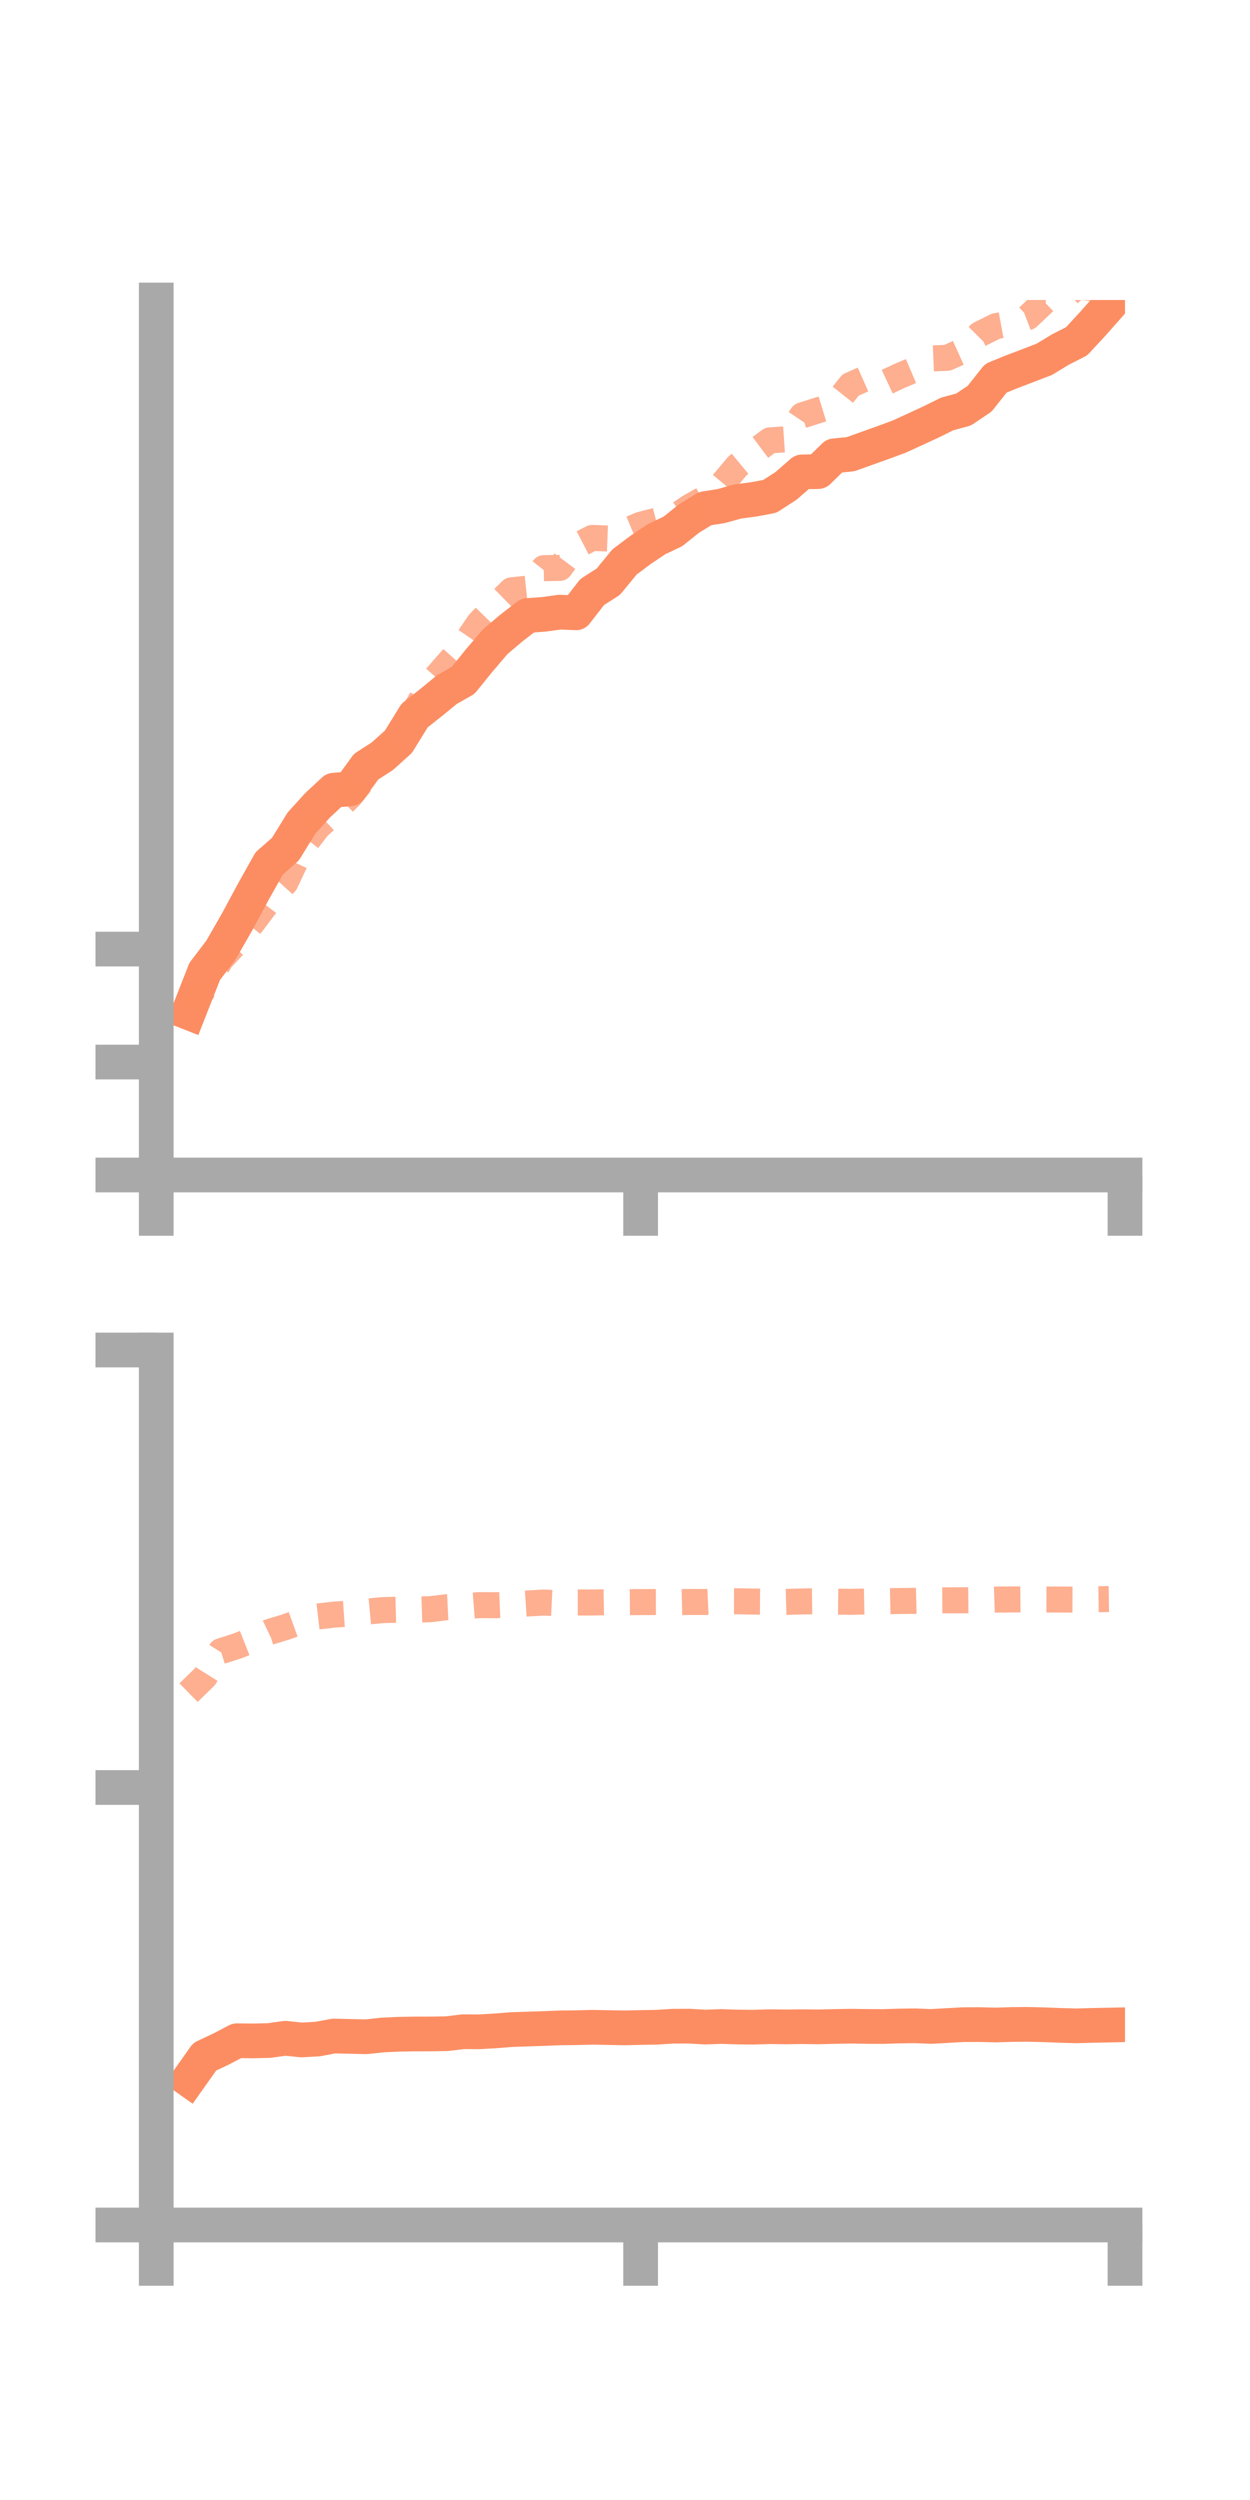 <?xml version="1.0" encoding="utf-8" standalone="no"?>
<!DOCTYPE svg PUBLIC "-//W3C//DTD SVG 1.1//EN"
  "http://www.w3.org/Graphics/SVG/1.1/DTD/svg11.dtd">
<!-- Created with matplotlib (https://matplotlib.org/) -->
<svg height="144pt" version="1.1" viewBox="0 0 72 144" width="72pt" xmlns="http://www.w3.org/2000/svg" xmlns:xlink="http://www.w3.org/1999/xlink">
 <defs>
  <style type="text/css">*{stroke-linecap:butt;stroke-linejoin:round;}</style>
 </defs>
 <g id="figure_1">
  <g id="patch_1">
   <path d="M 0 144 
L 72 144 
L 72 0 
L 0 0 
z
" style="fill:none;"/>
  </g>
  <g id="axes_1">
   <g id="patch_2">
    <path d="M 9 67.68 
L 64.8 67.68 
L 64.8 17.28 
L 9 17.28 
z
" style="fill:none;"/>
   </g>
   <g id="matplotlib.axis_1">
    <g id="xtick_1">
     <g id="line2d_1">
      <defs>
       <path d="M 0 0 
L 0 3.5 
" id="ma3f72328d0" style="stroke:#a9a9a9;stroke-width:2;"/>
      </defs>
      <g>
       <use style="fill:#a9a9a9;stroke:#a9a9a9;stroke-width:2;" x="9" xlink:href="#ma3f72328d0" y="67.68"/>
      </g>
     </g>
    </g>
    <g id="xtick_2">
     <g id="line2d_2">
      <g>
       <use style="fill:#a9a9a9;stroke:#a9a9a9;stroke-width:2;" x="36.9" xlink:href="#ma3f72328d0" y="67.68"/>
      </g>
     </g>
    </g>
    <g id="xtick_3">
     <g id="line2d_3">
      <g>
       <use style="fill:#a9a9a9;stroke:#a9a9a9;stroke-width:2;" x="64.8" xlink:href="#ma3f72328d0" y="67.68"/>
      </g>
     </g>
    </g>
   </g>
   <g id="matplotlib.axis_2">
    <g id="ytick_1">
     <g id="line2d_4">
      <defs>
       <path d="M 0 0 
L -3.5 0 
" id="m1e25c118f5" style="stroke:#a9a9a9;stroke-width:2;"/>
      </defs>
      <g>
       <use style="fill:#a9a9a9;stroke:#a9a9a9;stroke-width:2;" x="9" xlink:href="#m1e25c118f5" y="67.68"/>
      </g>
     </g>
    </g>
    <g id="ytick_2">
     <g id="line2d_5">
      <g>
       <use style="fill:#a9a9a9;stroke:#a9a9a9;stroke-width:2;" x="9" xlink:href="#m1e25c118f5" y="61.174"/>
      </g>
     </g>
    </g>
    <g id="ytick_3">
     <g id="line2d_6">
      <g>
       <use style="fill:#a9a9a9;stroke:#a9a9a9;stroke-width:2;" x="9" xlink:href="#m1e25c118f5" y="54.667"/>
      </g>
     </g>
    </g>
   </g>
   <g id="line2d_7">
    <path clip-path="url(#pa07ef2b90c)" d="M 10.86 58.323 
L 11.79 55.955 
L 12.72 54.733 
L 13.65 53.115 
L 14.58 51.384 
L 15.51 49.725 
L 16.44 48.912 
L 17.37 47.403 
L 18.3 46.378 
L 19.23 45.514 
L 20.16 45.439 
L 21.09 44.16 
L 22.02 43.561 
L 22.95 42.724 
L 23.88 41.216 
L 24.81 40.484 
L 25.74 39.721 
L 26.67 39.195 
L 27.6 38.047 
L 28.53 36.958 
L 29.46 36.17 
L 30.39 35.453 
L 31.32 35.387 
L 32.25 35.259 
L 33.18 35.299 
L 34.11 34.1 
L 35.04 33.506 
L 35.97 32.37 
L 36.9 31.672 
L 37.83 31.05 
L 38.76 30.609 
L 39.69 29.865 
L 40.62 29.295 
L 41.55 29.149 
L 42.48 28.888 
L 43.41 28.765 
L 44.34 28.591 
L 45.27 27.992 
L 46.2 27.181 
L 47.13 27.164 
L 48.06 26.254 
L 48.99 26.163 
L 49.92 25.829 
L 50.85 25.497 
L 51.78 25.154 
L 52.71 24.729 
L 53.64 24.298 
L 54.57 23.839 
L 55.5 23.59 
L 56.43 22.963 
L 57.36 21.788 
L 58.29 21.408 
L 59.22 21.055 
L 60.15 20.697 
L 61.08 20.132 
L 62.01 19.661 
L 62.94 18.656 
L 63.87 17.605 
" style="fill:none;stroke:#fc8d62;stroke-linecap:square;stroke-width:2;"/>
   </g>
   <g id="line2d_8">
    <path clip-path="url(#pa07ef2b90c)" d="M 10.86 58.141 
L 11.79 56.909 
L 12.72 55.268 
L 13.65 54.278 
L 14.58 53.101 
L 15.51 51.868 
L 16.44 50.84 
L 17.37 48.861 
L 18.3 47.653 
L 19.23 46.789 
L 20.16 45.866 
L 21.09 44.708 
L 22.02 43.754 
L 22.95 42.538 
L 23.88 40.955 
L 24.81 39.353 
L 25.74 38.286 
L 26.67 37.238 
L 27.6 35.877 
L 28.53 34.917 
L 29.46 34.003 
L 30.39 33.904 
L 31.32 32.727 
L 32.25 32.712 
L 33.18 31.465 
L 34.11 30.984 
L 35.04 31.021 
L 35.97 30.615 
L 36.9 30.227 
L 37.83 29.985 
L 38.76 29.852 
L 39.69 29.22 
L 40.62 28.694 
L 41.55 27.94 
L 42.48 26.834 
L 43.41 26.063 
L 44.34 25.366 
L 45.27 25.302 
L 46.2 23.928 
L 47.13 23.632 
L 48.06 23.348 
L 48.99 22.178 
L 49.92 21.767 
L 50.85 22.105 
L 51.78 21.668 
L 52.71 21.273 
L 53.64 20.648 
L 54.57 20.609 
L 55.5 20.188 
L 56.43 19.251 
L 57.36 18.787 
L 58.29 18.615 
L 59.22 18.259 
L 60.15 17.379 
L 61.08 17.371 
L 62.01 16.498 
L 62.94 16.6 
L 63.87 16.19 
" style="fill:none;stroke:#fc8d62;stroke-dasharray:1.5,1.5;stroke-dashoffset:0;stroke-opacity:0.7;stroke-width:1.5;"/>
   </g>
   <g id="patch_3">
    <path d="M 9 67.68 
L 9 17.28 
" style="fill:none;stroke:#a9a9a9;stroke-linecap:square;stroke-linejoin:miter;stroke-width:2;"/>
   </g>
   <g id="patch_4">
    <path d="M 64.8 67.68 
L 64.8 17.28 
" style="fill:none;"/>
   </g>
   <g id="patch_5">
    <path d="M 9 67.68 
L 64.8 67.68 
" style="fill:none;stroke:#a9a9a9;stroke-linecap:square;stroke-linejoin:miter;stroke-width:2;"/>
   </g>
   <g id="patch_6">
    <path d="M 9 17.28 
L 64.8 17.28 
" style="fill:none;"/>
   </g>
  </g>
  <g id="axes_2">
   <g id="patch_7">
    <path d="M 9 128.16 
L 64.8 128.16 
L 64.8 77.76 
L 9 77.76 
z
" style="fill:none;"/>
   </g>
   <g id="matplotlib.axis_3">
    <g id="xtick_4">
     <g id="line2d_9">
      <g>
       <use style="fill:#a9a9a9;stroke:#a9a9a9;stroke-width:2;" x="9" xlink:href="#ma3f72328d0" y="128.16"/>
      </g>
     </g>
    </g>
    <g id="xtick_5">
     <g id="line2d_10">
      <g>
       <use style="fill:#a9a9a9;stroke:#a9a9a9;stroke-width:2;" x="36.9" xlink:href="#ma3f72328d0" y="128.16"/>
      </g>
     </g>
    </g>
    <g id="xtick_6">
     <g id="line2d_11">
      <g>
       <use style="fill:#a9a9a9;stroke:#a9a9a9;stroke-width:2;" x="64.8" xlink:href="#ma3f72328d0" y="128.16"/>
      </g>
     </g>
    </g>
   </g>
   <g id="matplotlib.axis_4">
    <g id="ytick_4">
     <g id="line2d_12">
      <g>
       <use style="fill:#a9a9a9;stroke:#a9a9a9;stroke-width:2;" x="9" xlink:href="#m1e25c118f5" y="128.16"/>
      </g>
     </g>
    </g>
    <g id="ytick_5">
     <g id="line2d_13">
      <g>
       <use style="fill:#a9a9a9;stroke:#a9a9a9;stroke-width:2;" x="9" xlink:href="#m1e25c118f5" y="102.96"/>
      </g>
     </g>
    </g>
    <g id="ytick_6">
     <g id="line2d_14">
      <g>
       <use style="fill:#a9a9a9;stroke:#a9a9a9;stroke-width:2;" x="9" xlink:href="#m1e25c118f5" y="77.76"/>
      </g>
     </g>
    </g>
   </g>
   <g id="line2d_15">
    <path clip-path="url(#p35eec7f680)" d="M 10.86 119.782 
L 11.79 118.469 
L 12.72 118.031 
L 13.65 117.546 
L 14.58 117.557 
L 15.51 117.534 
L 16.44 117.404 
L 17.37 117.502 
L 18.3 117.45 
L 19.23 117.275 
L 20.16 117.296 
L 21.09 117.318 
L 22.02 117.218 
L 22.95 117.173 
L 23.88 117.157 
L 24.81 117.155 
L 25.74 117.141 
L 26.67 117.028 
L 27.6 117.033 
L 28.53 116.979 
L 29.46 116.905 
L 30.39 116.873 
L 31.32 116.844 
L 32.25 116.806 
L 33.18 116.796 
L 34.11 116.771 
L 35.04 116.788 
L 35.97 116.806 
L 36.9 116.784 
L 37.83 116.769 
L 38.76 116.71 
L 39.69 116.706 
L 40.62 116.76 
L 41.55 116.727 
L 42.48 116.757 
L 43.41 116.765 
L 44.34 116.737 
L 45.27 116.749 
L 46.2 116.737 
L 47.13 116.748 
L 48.06 116.726 
L 48.99 116.708 
L 49.92 116.722 
L 50.85 116.728 
L 51.78 116.699 
L 52.71 116.687 
L 53.64 116.723 
L 54.57 116.671 
L 55.5 116.62 
L 56.43 116.617 
L 57.36 116.641 
L 58.29 116.61 
L 59.22 116.604 
L 60.15 116.627 
L 61.08 116.663 
L 62.01 116.689 
L 62.94 116.663 
L 63.87 116.644 
" style="fill:none;stroke:#fc8d62;stroke-linecap:square;stroke-width:2;"/>
   </g>
   <g id="line2d_16">
    <path clip-path="url(#p35eec7f680)" d="M 10.86 97.497 
L 11.79 96.591 
L 12.72 95.11 
L 13.65 94.814 
L 14.58 94.448 
L 15.51 94.005 
L 16.44 93.723 
L 17.37 93.387 
L 18.3 93.111 
L 19.23 93.004 
L 20.16 92.94 
L 21.09 92.832 
L 22.02 92.745 
L 22.95 92.719 
L 23.88 92.718 
L 24.81 92.688 
L 25.74 92.573 
L 26.67 92.527 
L 27.6 92.455 
L 28.53 92.461 
L 29.46 92.422 
L 30.39 92.36 
L 31.32 92.307 
L 32.25 92.354 
L 33.18 92.304 
L 34.11 92.304 
L 35.04 92.287 
L 35.97 92.288 
L 36.9 92.28 
L 37.83 92.278 
L 38.76 92.295 
L 39.69 92.273 
L 40.62 92.275 
L 41.55 92.231 
L 42.48 92.233 
L 43.41 92.252 
L 44.34 92.259 
L 45.27 92.269 
L 46.2 92.244 
L 47.13 92.231 
L 48.06 92.255 
L 48.99 92.265 
L 49.92 92.247 
L 50.85 92.238 
L 51.78 92.219 
L 52.71 92.208 
L 53.64 92.185 
L 54.57 92.178 
L 55.5 92.177 
L 56.43 92.168 
L 57.36 92.136 
L 58.29 92.129 
L 59.22 92.121 
L 60.15 92.131 
L 61.08 92.134 
L 62.01 92.138 
L 62.94 92.119 
L 63.87 92.106 
" style="fill:none;stroke:#fc8d62;stroke-dasharray:1.5,1.5;stroke-dashoffset:0;stroke-opacity:0.7;stroke-width:1.5;"/>
   </g>
   <g id="patch_8">
    <path d="M 9 128.16 
L 9 77.76 
" style="fill:none;stroke:#a9a9a9;stroke-linecap:square;stroke-linejoin:miter;stroke-width:2;"/>
   </g>
   <g id="patch_9">
    <path d="M 64.8 128.16 
L 64.8 77.76 
" style="fill:none;"/>
   </g>
   <g id="patch_10">
    <path d="M 9 128.16 
L 64.8 128.16 
" style="fill:none;stroke:#a9a9a9;stroke-linecap:square;stroke-linejoin:miter;stroke-width:2;"/>
   </g>
   <g id="patch_11">
    <path d="M 9 77.76 
L 64.8 77.76 
" style="fill:none;"/>
   </g>
  </g>
 </g>
 <defs>
  <clipPath id="pa07ef2b90c">
   <rect height="50.4" width="55.8" x="9" y="17.28"/>
  </clipPath>
  <clipPath id="p35eec7f680">
   <rect height="50.4" width="55.8" x="9" y="77.76"/>
  </clipPath>
 </defs>
</svg>

